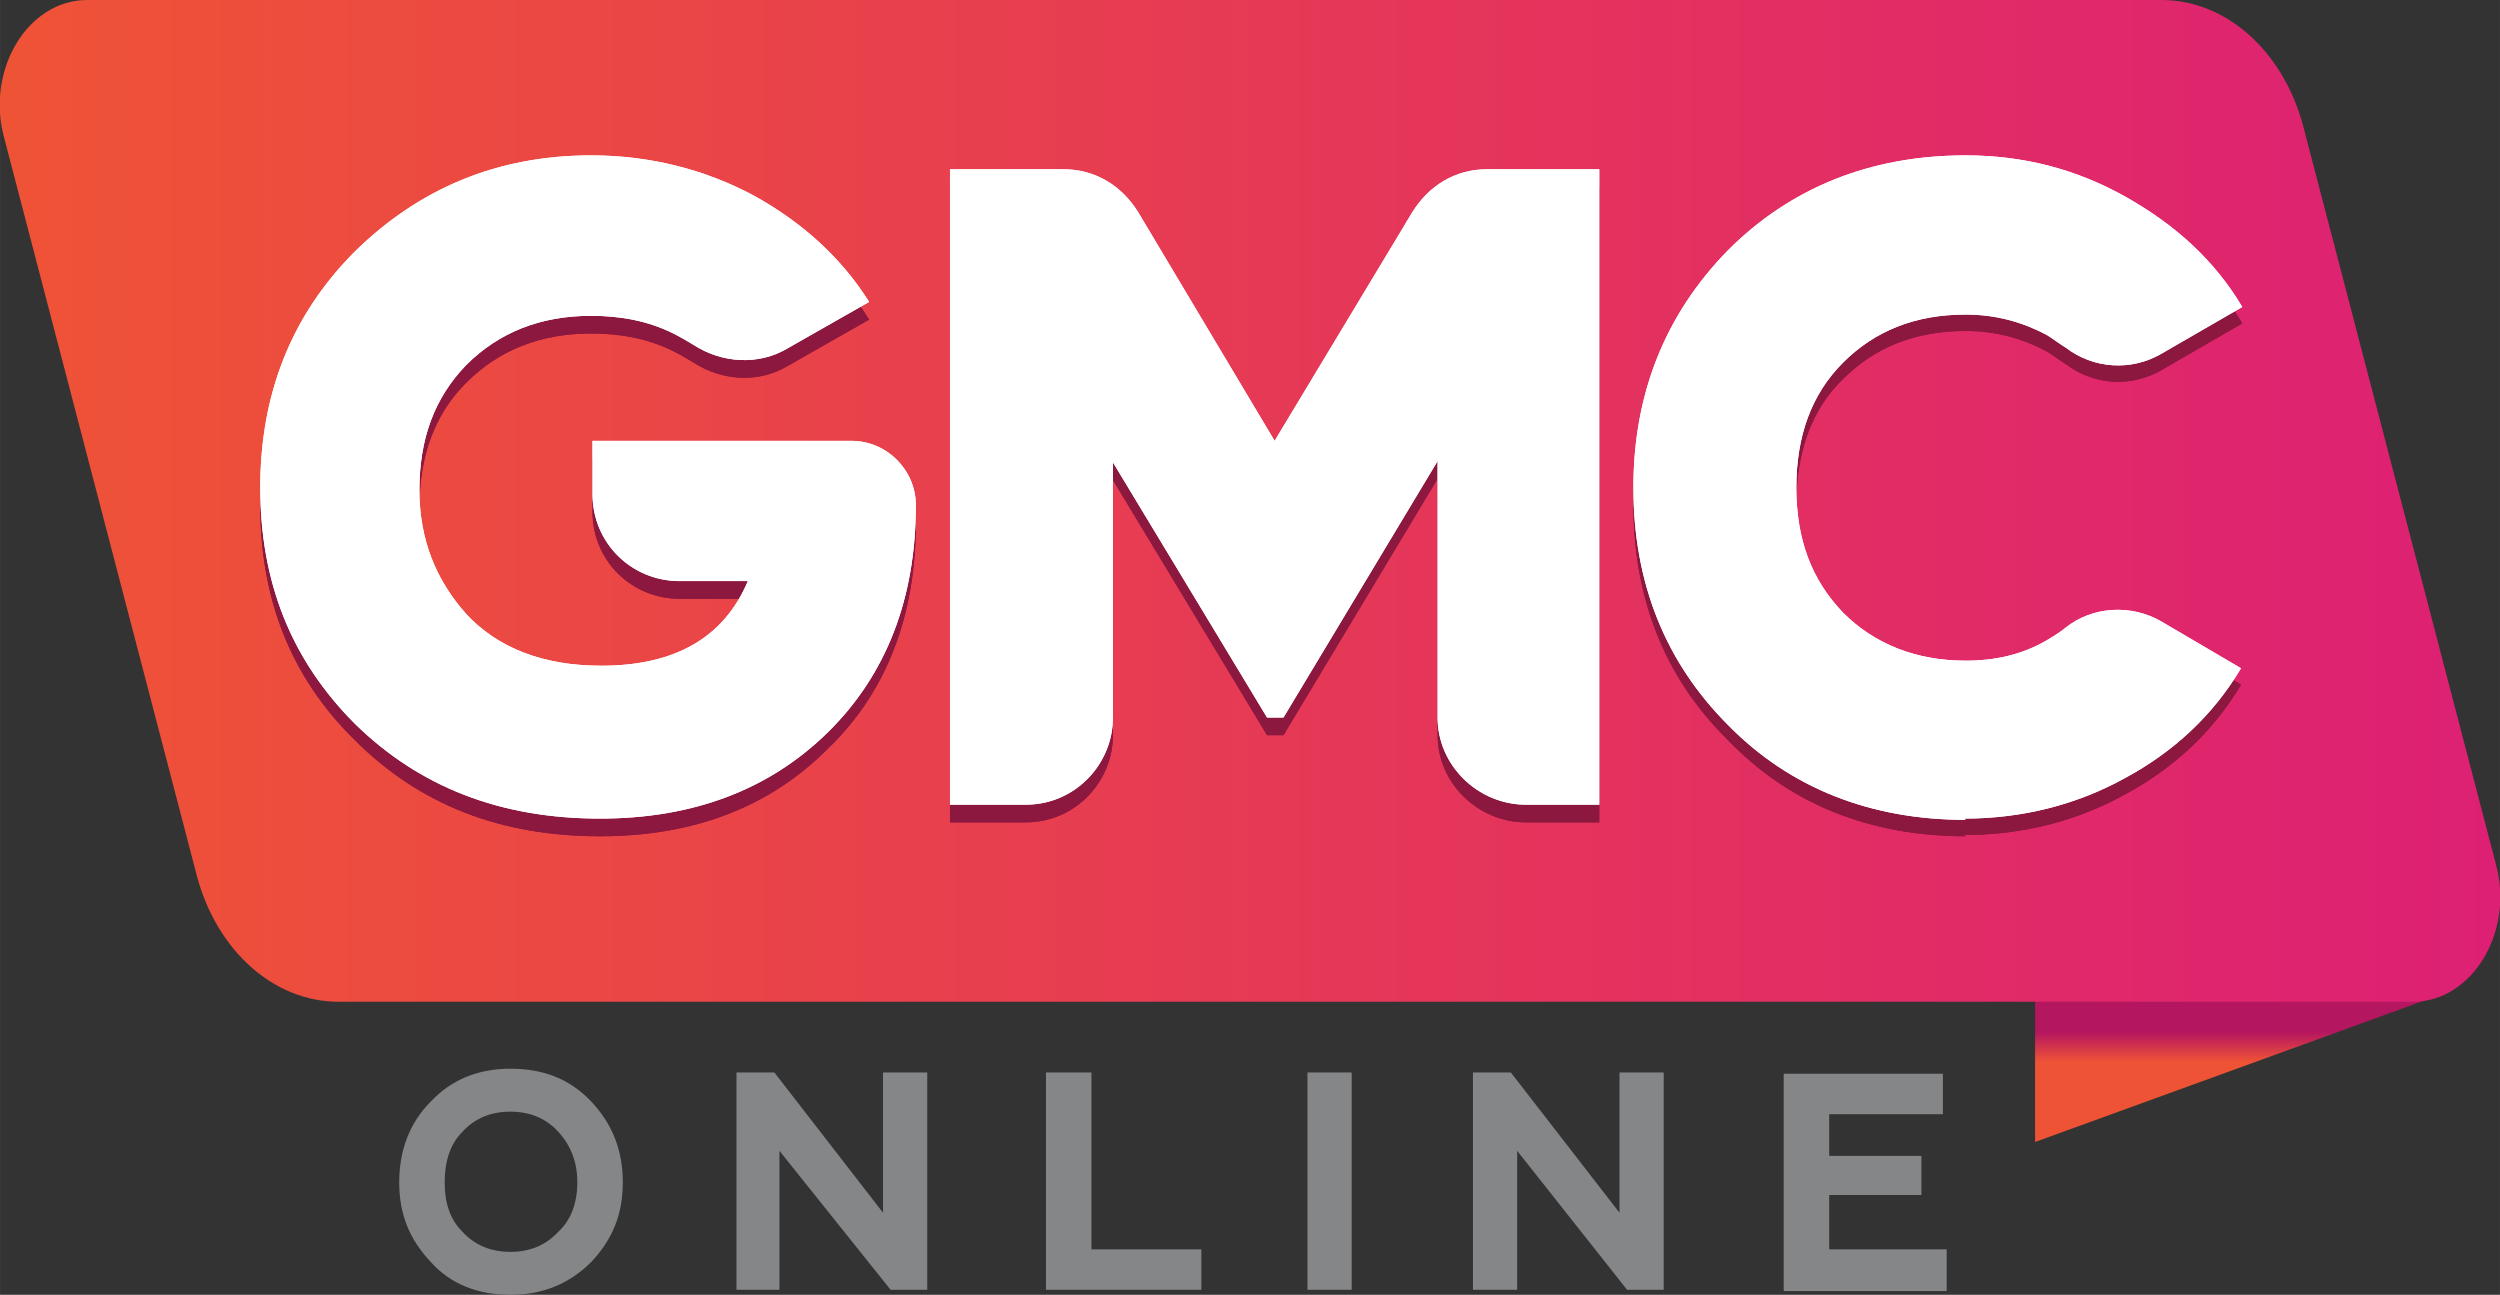 <?xml version="1.0" encoding="UTF-8"?>
<!DOCTYPE svg PUBLIC "-//W3C//DTD SVG 1.1//EN" "http://www.w3.org/Graphics/SVG/1.1/DTD/svg11.dtd">
<!-- Creator: CorelDRAW X8 -->
<svg xmlns="http://www.w3.org/2000/svg" xml:space="preserve" width="50.644mm" height="26.23mm" version="1.1" style="shape-rendering:geometricPrecision; text-rendering:geometricPrecision; image-rendering:optimizeQuality; fill-rule:evenodd; clip-rule:evenodd"
viewBox="0 0 1979 1025"
 xmlns:xlink="http://www.w3.org/1999/xlink">
 <rect x="0" y="0" width="1979" height="1025" fill="#333333" stroke="none"/>
 <defs>
  <style type="text/css">
   <![CDATA[
    .fil4 {fill:#848688;fill-rule:nonzero}
    .fil2 {fill:#8C183F;fill-rule:nonzero}
    .fil3 {fill:white;fill-rule:nonzero}
    .fil1 {fill:url(#id0)}
    .fil0 {fill:url(#id1)}
   ]]>
  </style>
  <linearGradient id="id0" gradientUnits="userSpaceOnUse" x1="0.004" y1="395.94" x2="1979.2" y2="395.94">
   <stop offset="0" style="stop-opacity:1; stop-color:#EF5336"/>
   <stop offset="1" style="stop-opacity:1; stop-color:#DD2074"/>
  </linearGradient>
  <linearGradient id="id1" gradientUnits="userSpaceOnUse" x1="1765.6" y1="790.883" x2="1765.6" y2="904.011">
   <stop offset="0" style="stop-opacity:1; stop-color:#B51660"/>
   <stop offset="0.231" style="stop-opacity:1; stop-color:#B51660"/>
   <stop offset="0.439" style="stop-opacity:1; stop-color:#EF5336"/>
   <stop offset="1" style="stop-opacity:1; stop-color:#EF5336"/>
  </linearGradient>
 </defs>
 <g id="Layer_x0020_1">
  <polygon class="fil0" points="1611,791 1922,791 1611,904 "/>
  <path class="fil1" d="M1910 793l-1642 0c-51,0 -96,-40 -112,-99l-153 -586c-14,-53 19,-108 66,-108l1642 0c51,0 96,40 112,99l153 586c14,53 -19,108 -66,108z"/>
  <path class="fil2" d="M1556 662c-75,0 -139,-25 -188,-76 -50,-49 -75,-112 -75,-187 0,-75 25,-137 75,-188 49,-49 112,-75 188,-75 46,0 88,11 127,33 39,22 70,50 92,87l-64 37c-24,14 -54,12 -76,-5 -5,-3 -10,-7 -15,-10 -19,-10 -40,-16 -64,-16 -40,0 -72,13 -97,38 -25,24 -37,58 -37,99 0,41 12,73 37,99 25,25 58,38 97,38 24,0 45,-5 64,-16 5,-3 10,-6 15,-10 21,-17 52,-19 76,-5l63 37c-22,37 -53,66 -92,87 -38,21 -81,32 -127,32l1 1z"/>
  <path class="fil2" d="M1556 662c-75,0 -139,-25 -188,-76 -50,-49 -75,-112 -75,-187 0,-75 25,-137 75,-188 49,-49 112,-75 188,-75 46,0 88,11 127,33 39,22 70,50 92,87l-64 37c-24,14 -54,12 -76,-5 -5,-3 -10,-7 -15,-10 -19,-10 -40,-16 -64,-16 -40,0 -72,13 -97,38 -25,24 -37,58 -37,99 0,41 12,73 37,99 25,25 58,38 97,38 24,0 45,-5 64,-16 5,-3 10,-6 15,-10 21,-17 52,-19 76,-5l63 37c-22,37 -53,66 -92,87 -38,21 -81,32 -127,32l1 1z"/>
  <path class="fil3" d="M1556 649c-75,0 -139,-25 -188,-75 -50,-50 -75,-113 -75,-188 0,-74 25,-137 75,-188 49,-49 112,-75 188,-75 46,0 88,11 127,33 39,22 70,50 92,87l-64 37c-24,14 -54,12 -76,-5 -5,-3 -10,-7 -15,-10 -19,-10 -40,-16 -64,-16 -40,0 -72,13 -97,38 -25,25 -37,58 -37,99 0,41 12,73 37,99 25,25 58,38 97,38 24,0 45,-5 64,-16 5,-3 10,-6 15,-10 21,-17 52,-19 76,-5l63 37c-22,37 -53,66 -92,87 -38,21 -81,32 -127,32l1 1z"/>
  <path class="fil3" d="M1556 649c-75,0 -139,-25 -188,-75 -50,-50 -75,-113 -75,-188 0,-74 25,-137 75,-188 49,-49 112,-75 188,-75 46,0 88,11 127,33 39,22 70,50 92,87l-64 37c-24,14 -54,12 -76,-5 -5,-3 -10,-7 -15,-10 -19,-10 -40,-16 -64,-16 -40,0 -72,13 -97,38 -25,25 -37,58 -37,99 0,41 12,73 37,99 25,25 58,38 97,38 24,0 45,-5 64,-16 5,-3 10,-6 15,-10 21,-17 52,-19 76,-5l63 37c-22,37 -53,66 -92,87 -38,21 -81,32 -127,32l1 1z"/>
  <path class="fil2" d="M1266 148l0 503 -58 0c-38,0 -70,-31 -70,-69l0 -203 -122 203 -13 0 -122 -202 0 202c0,37 -30,69 -69,69l-60 0 0 -503 90 0c25,0 46,13 59,34l108 181 109 -181c13,-21 34,-34 59,-34l89 0 0 0 0 0z"/>
  <path class="fil2" d="M1266 148l0 503 -58 0c-38,0 -70,-31 -70,-69l0 -203 -122 203 -13 0 -122 -202 0 202c0,37 -30,69 -69,69l-60 0 0 -503 90 0c25,0 46,13 59,34l108 181 109 -181c13,-21 34,-34 59,-34l89 0 0 0 0 0z"/>
  <path class="fil3" d="M1266 134l0 503 -58 0c-38,0 -70,-31 -70,-69l0 -203 -122 203 -13 0 -122 -202 0 202c0,37 -30,69 -69,69l-60 0 0 -503 90 0c25,0 46,13 59,34l108 181 109 -181c13,-21 34,-34 59,-34l89 0 0 0 0 0z"/>
  <path class="fil3" d="M1266 134l0 503 -58 0c-38,0 -70,-31 -70,-69l0 -203 -122 203 -13 0 -122 -202 0 202c0,37 -30,69 -69,69l-60 0 0 -503 90 0c25,0 46,13 59,34l108 181 109 -181c13,-21 34,-34 59,-34l89 0 0 0 0 0z"/>
  <path class="fil2" d="M674 363c28,0 51,23 51,51 0,73 -23,134 -70,179 -46,46 -106,69 -180,69 -79,0 -143,-25 -194,-76 -51,-50 -75,-112 -75,-186 0,-74 24,-136 75,-187 51,-50 113,-76 187,-76 46,0 90,11 129,32 38,21 69,49 91,84l-65 37c-22,13 -51,12 -74,-3 -5,-3 -10,-6 -16,-9 -20,-10 -42,-14 -65,-14 -40,0 -73,13 -99,39 -25,25 -37,58 -37,99 0,39 13,71 37,98 25,27 61,41 107,41 58,0 97,-22 116,-67l-54 0c-38,0 -69,-30 -69,-69l0 -42 202 0 3 0z"/>
  <path class="fil2" d="M674 363c28,0 51,23 51,51 0,73 -23,134 -70,179 -46,46 -106,69 -180,69 -79,0 -143,-25 -194,-76 -51,-50 -75,-112 -75,-186 0,-74 24,-136 75,-187 51,-50 113,-76 187,-76 46,0 90,11 129,32 38,21 69,49 91,84l-65 37c-22,13 -51,12 -74,-3 -5,-3 -10,-6 -16,-9 -20,-10 -42,-14 -65,-14 -40,0 -73,13 -99,39 -25,25 -37,58 -37,99 0,39 13,71 37,98 25,27 61,41 107,41 58,0 97,-22 116,-67l-54 0c-38,0 -69,-30 -69,-69l0 -42 202 0 3 0z"/>
  <path class="fil3" d="M674 349c28,0 51,23 51,51 0,73 -23,134 -70,180 -46,45 -106,68 -180,68 -79,0 -143,-25 -194,-75 -51,-51 -75,-113 -75,-187 0,-73 24,-136 75,-187 51,-50 113,-76 187,-76 46,0 90,11 129,32 38,21 69,49 91,84l-65 37c-22,13 -51,12 -74,-3 -5,-3 -10,-6 -16,-9 -20,-10 -42,-14 -65,-14 -40,0 -73,13 -99,39 -25,26 -37,58 -37,99 0,39 13,71 37,98 25,27 61,41 107,41 58,0 97,-22 116,-67l-54 0c-38,0 -69,-30 -69,-69l0 -42 202 0 3 0z"/>
  <path class="fil3" d="M674 349c28,0 51,23 51,51 0,73 -23,134 -70,180 -46,45 -106,68 -180,68 -79,0 -143,-25 -194,-75 -51,-51 -75,-113 -75,-187 0,-73 24,-136 75,-187 51,-50 113,-76 187,-76 46,0 90,11 129,32 38,21 69,49 91,84l-65 37c-22,13 -51,12 -74,-3 -5,-3 -10,-6 -16,-9 -20,-10 -42,-14 -65,-14 -40,0 -73,13 -99,39 -25,26 -37,58 -37,99 0,39 13,71 37,98 25,27 61,41 107,41 58,0 97,-22 116,-67l-54 0c-38,0 -69,-30 -69,-69l0 -42 202 0 3 0z"/>
  <path class="fil4" d="M366 975c-10,-10 -14,-23 -14,-39 0,-16 4,-30 14,-40 10,-11 23,-16 38,-16 15,0 28,5 38,16 10,11 15,24 15,40 0,16 -5,30 -15,39 -10,11 -23,16 -38,16 -15,0 -28,-5 -38,-16zm-50 -39c0,25 8,45 25,63 16,18 38,26 63,26 26,0 47,-9 64,-26 17,-18 25,-38 25,-63 0,-25 -8,-46 -25,-64 -17,-18 -38,-26 -64,-26 -26,0 -47,9 -63,26 -17,17 -25,39 -25,64zm301 85l0 -110 88 110 29 0 0 -172 -35 0 0 111 -86 -111 -30 0 0 172 34 0zm334 0l0 -32 -87 0 0 -140 -36 0 0 172 122 0 1 0zm119 0l0 -172 -35 0 0 172 35 0zm131 0l0 -110 87 110 29 0 0 -172 -35 0 0 111 -86 -111 -30 0 0 172 35 0zm340 0l0 -32 -93 0 0 -43 73 0 0 -31 -73 0 0 -33 90 0 0 -32 -126 0 0 172 129 0 0 -1z"/>
 </g>
</svg>
